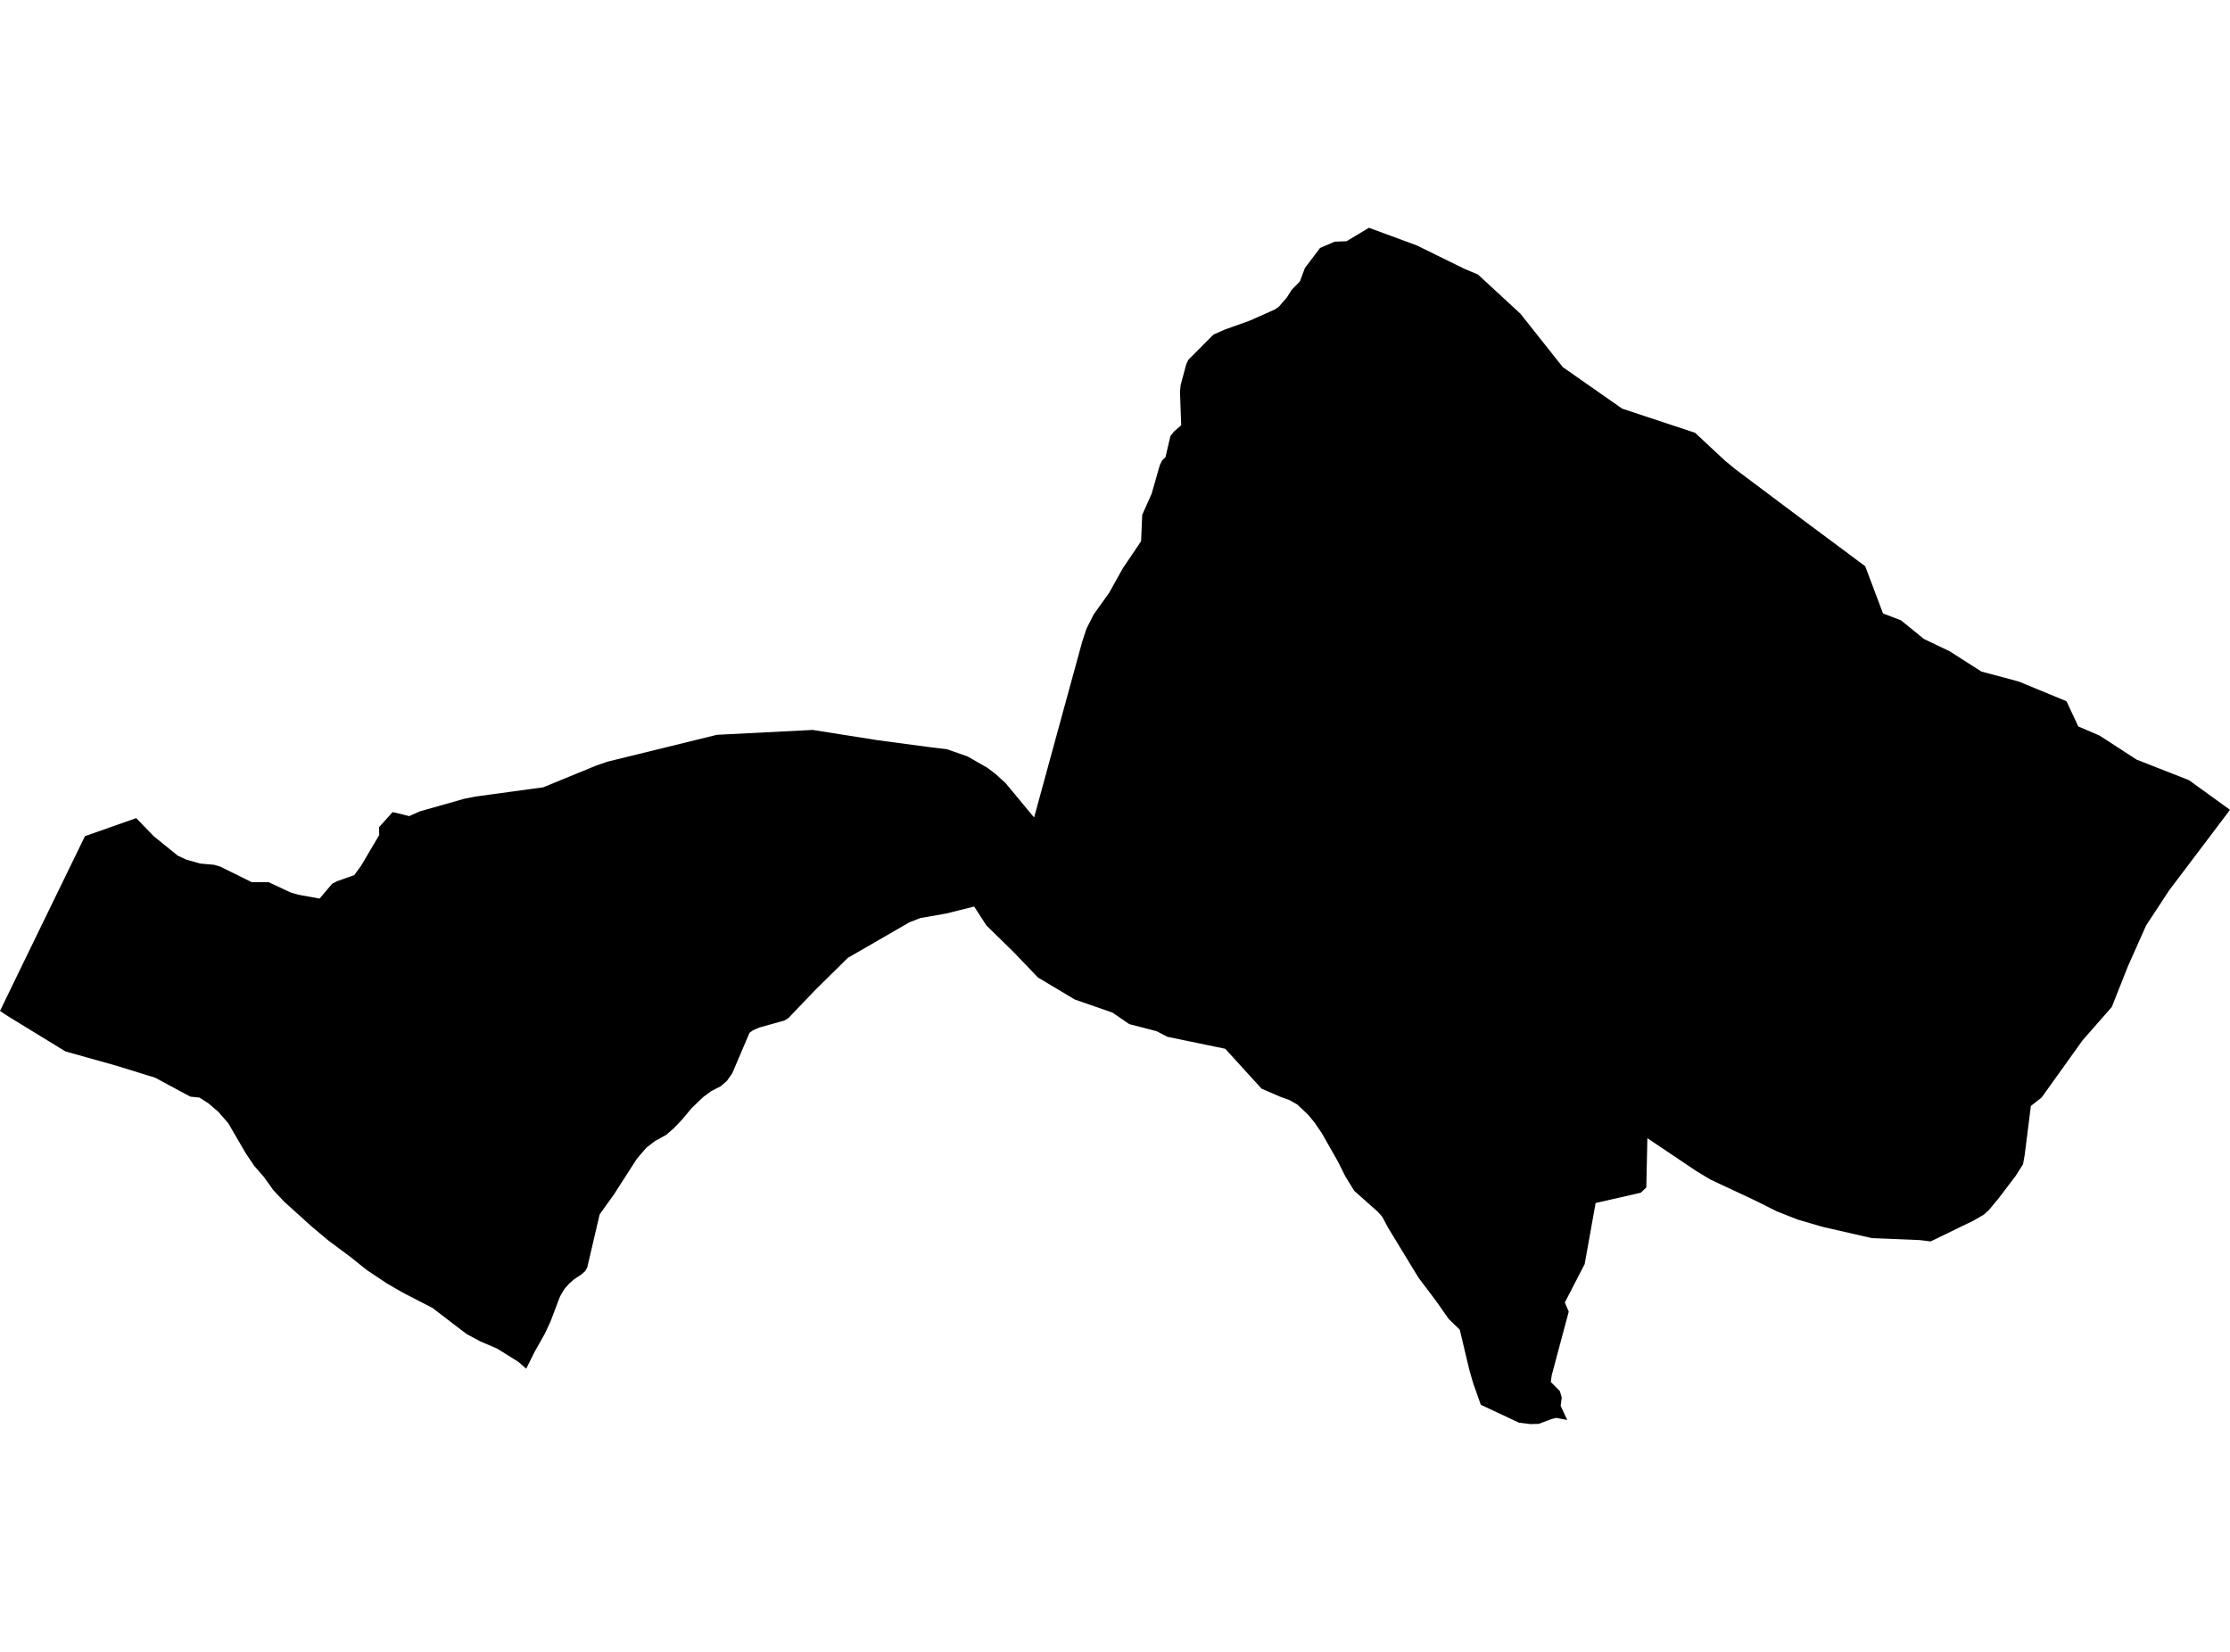 <?xml version='1.0'?>
<svg  baseProfile = 'tiny' width = '540' height = '400' stroke-linecap = 'round' stroke-linejoin = 'round' version='1.1' xmlns='http://www.w3.org/2000/svg'>
<path id='4412501001' title='4412501001'  d='M 540 196.099 525.261 215.606 519.681 224.106 515.235 234.093 511.38 243.835 504.328 251.875 494.387 265.756 491.781 267.803 490.294 279.614 489.888 281.906 489.144 283.086 488.071 284.78 483.825 290.36 481.594 293.035 480.406 294.108 477.946 295.542 467.514 300.608 464.87 300.286 453.273 299.811 441.216 297.052 435.207 295.281 430.217 293.311 424.974 290.682 414.167 285.623 410.695 283.523 398.914 275.613 398.661 287.555 397.312 288.82 386.382 291.311 383.738 306.081 378.924 315.409 379.875 317.609 375.759 332.992 375.529 334.64 377.736 336.87 378.181 338.434 377.913 340.411 379.507 343.853 376.87 343.339 375.667 343.631 375.376 343.753 372.601 344.788 370.631 344.842 367.856 344.512 358.582 340.174 356.735 334.939 355.838 331.865 353.485 321.978 350.802 319.379 347.675 314.926 343.505 309.407 336.162 297.351 334.706 294.622 333.633 293.426 327.931 288.36 325.815 284.934 323.991 281.285 320.051 274.348 318.357 271.873 316.755 269.918 314.134 267.458 312.218 266.369 310.263 265.672 310.003 265.572 305.488 263.618 296.696 253.96 282.693 251.063 280.079 249.706 273.457 247.989 269.379 245.199 260.266 242.034 251.336 236.691 245.557 230.652 238.858 224.098 235.892 219.515 229.154 221.208 222.885 222.297 220.21 223.339 205.294 231.955 197.483 239.658 190.922 246.518 189.972 247.115 183.825 248.825 182.322 249.499 181.495 250.097 177.325 259.87 176.06 261.694 174.504 263.051 172.251 264.2 170.404 265.557 170.212 265.71 167.468 268.347 165.169 271.114 163.153 273.214 161.306 274.824 158.585 276.318 156.507 277.928 154.216 280.603 148.689 289.203 145.21 294.055 142.205 306.909 141.668 307.836 140.68 308.687 139.001 309.79 137.851 310.802 136.686 312.105 135.613 313.929 134.096 317.915 133.344 319.916 131.98 322.867 129.451 327.351 127.42 331.428 125.519 329.765 120.322 326.53 116.352 324.844 112.964 323.02 104.739 316.727 97.833 313.163 96.27 312.282 93.656 310.764 88.812 307.537 84.811 304.333 79.369 300.278 75.376 296.914 68.815 290.989 66.193 288.199 63.871 284.964 61.541 282.282 59.54 279.315 55.271 271.98 52.879 269.236 50.496 267.197 48.265 265.756 47.974 265.749 46.073 265.542 37.573 260.966 28.068 258.03 15.851 254.604 1.978 246.111 0 244.801 4.2 236.132 10.915 222.32 20.572 202.476 32.989 198.107 37.228 202.491 43.045 207.197 45.192 208.186 48.464 209.106 51.86 209.412 53.301 209.834 60.95 213.613 65.02 213.605 70.401 216.127 72.233 216.656 77.384 217.591 80.442 213.988 81.592 213.398 85.792 211.903 87.463 209.604 91.832 202.2 91.778 200.314 95.066 196.658 96.254 196.911 99.09 197.624 101.635 196.482 112.443 193.416 115.041 192.895 131.559 190.641 144.297 185.414 147.003 184.463 173.608 177.933 196.801 176.753 212.43 179.228 225.72 180.999 229.331 181.436 234.305 183.176 239.096 185.92 241.127 187.46 243.503 189.63 250.018 197.478 250.424 197.938 250.608 197.233 258.028 170.092 262.059 155.383 263.071 152.287 264.834 148.792 268.582 143.549 271.924 137.555 276.316 131.063 276.592 124.67 278.883 119.527 280.853 112.629 281.428 111.472 282.225 110.713 283.413 105.608 284.28 104.489 286.035 102.971 285.736 94.847 285.904 93.222 287.253 88.186 287.759 87.128 293.861 81.004 296.604 79.801 302.644 77.639 308.692 74.949 309.681 74.259 311.643 71.998 312.754 70.212 314.778 68.143 315.989 64.893 319.66 60.041 323.155 58.531 326.076 58.408 331.495 55.158 343.076 59.428 354.627 65.1 357.892 66.472 368.186 75.976 378.426 88.891 392.813 98.955 410.473 104.803 417.655 111.502 420.13 113.549 436.502 125.828 451.663 137.11 455.979 148.546 460.34 150.217 465.889 154.732 472.128 157.713 479.778 162.603 488.838 165.033 500.404 169.801 503.263 175.91 508.413 178.117 517.397 183.95 530.051 188.909 540 196.099 Z' />
</svg>